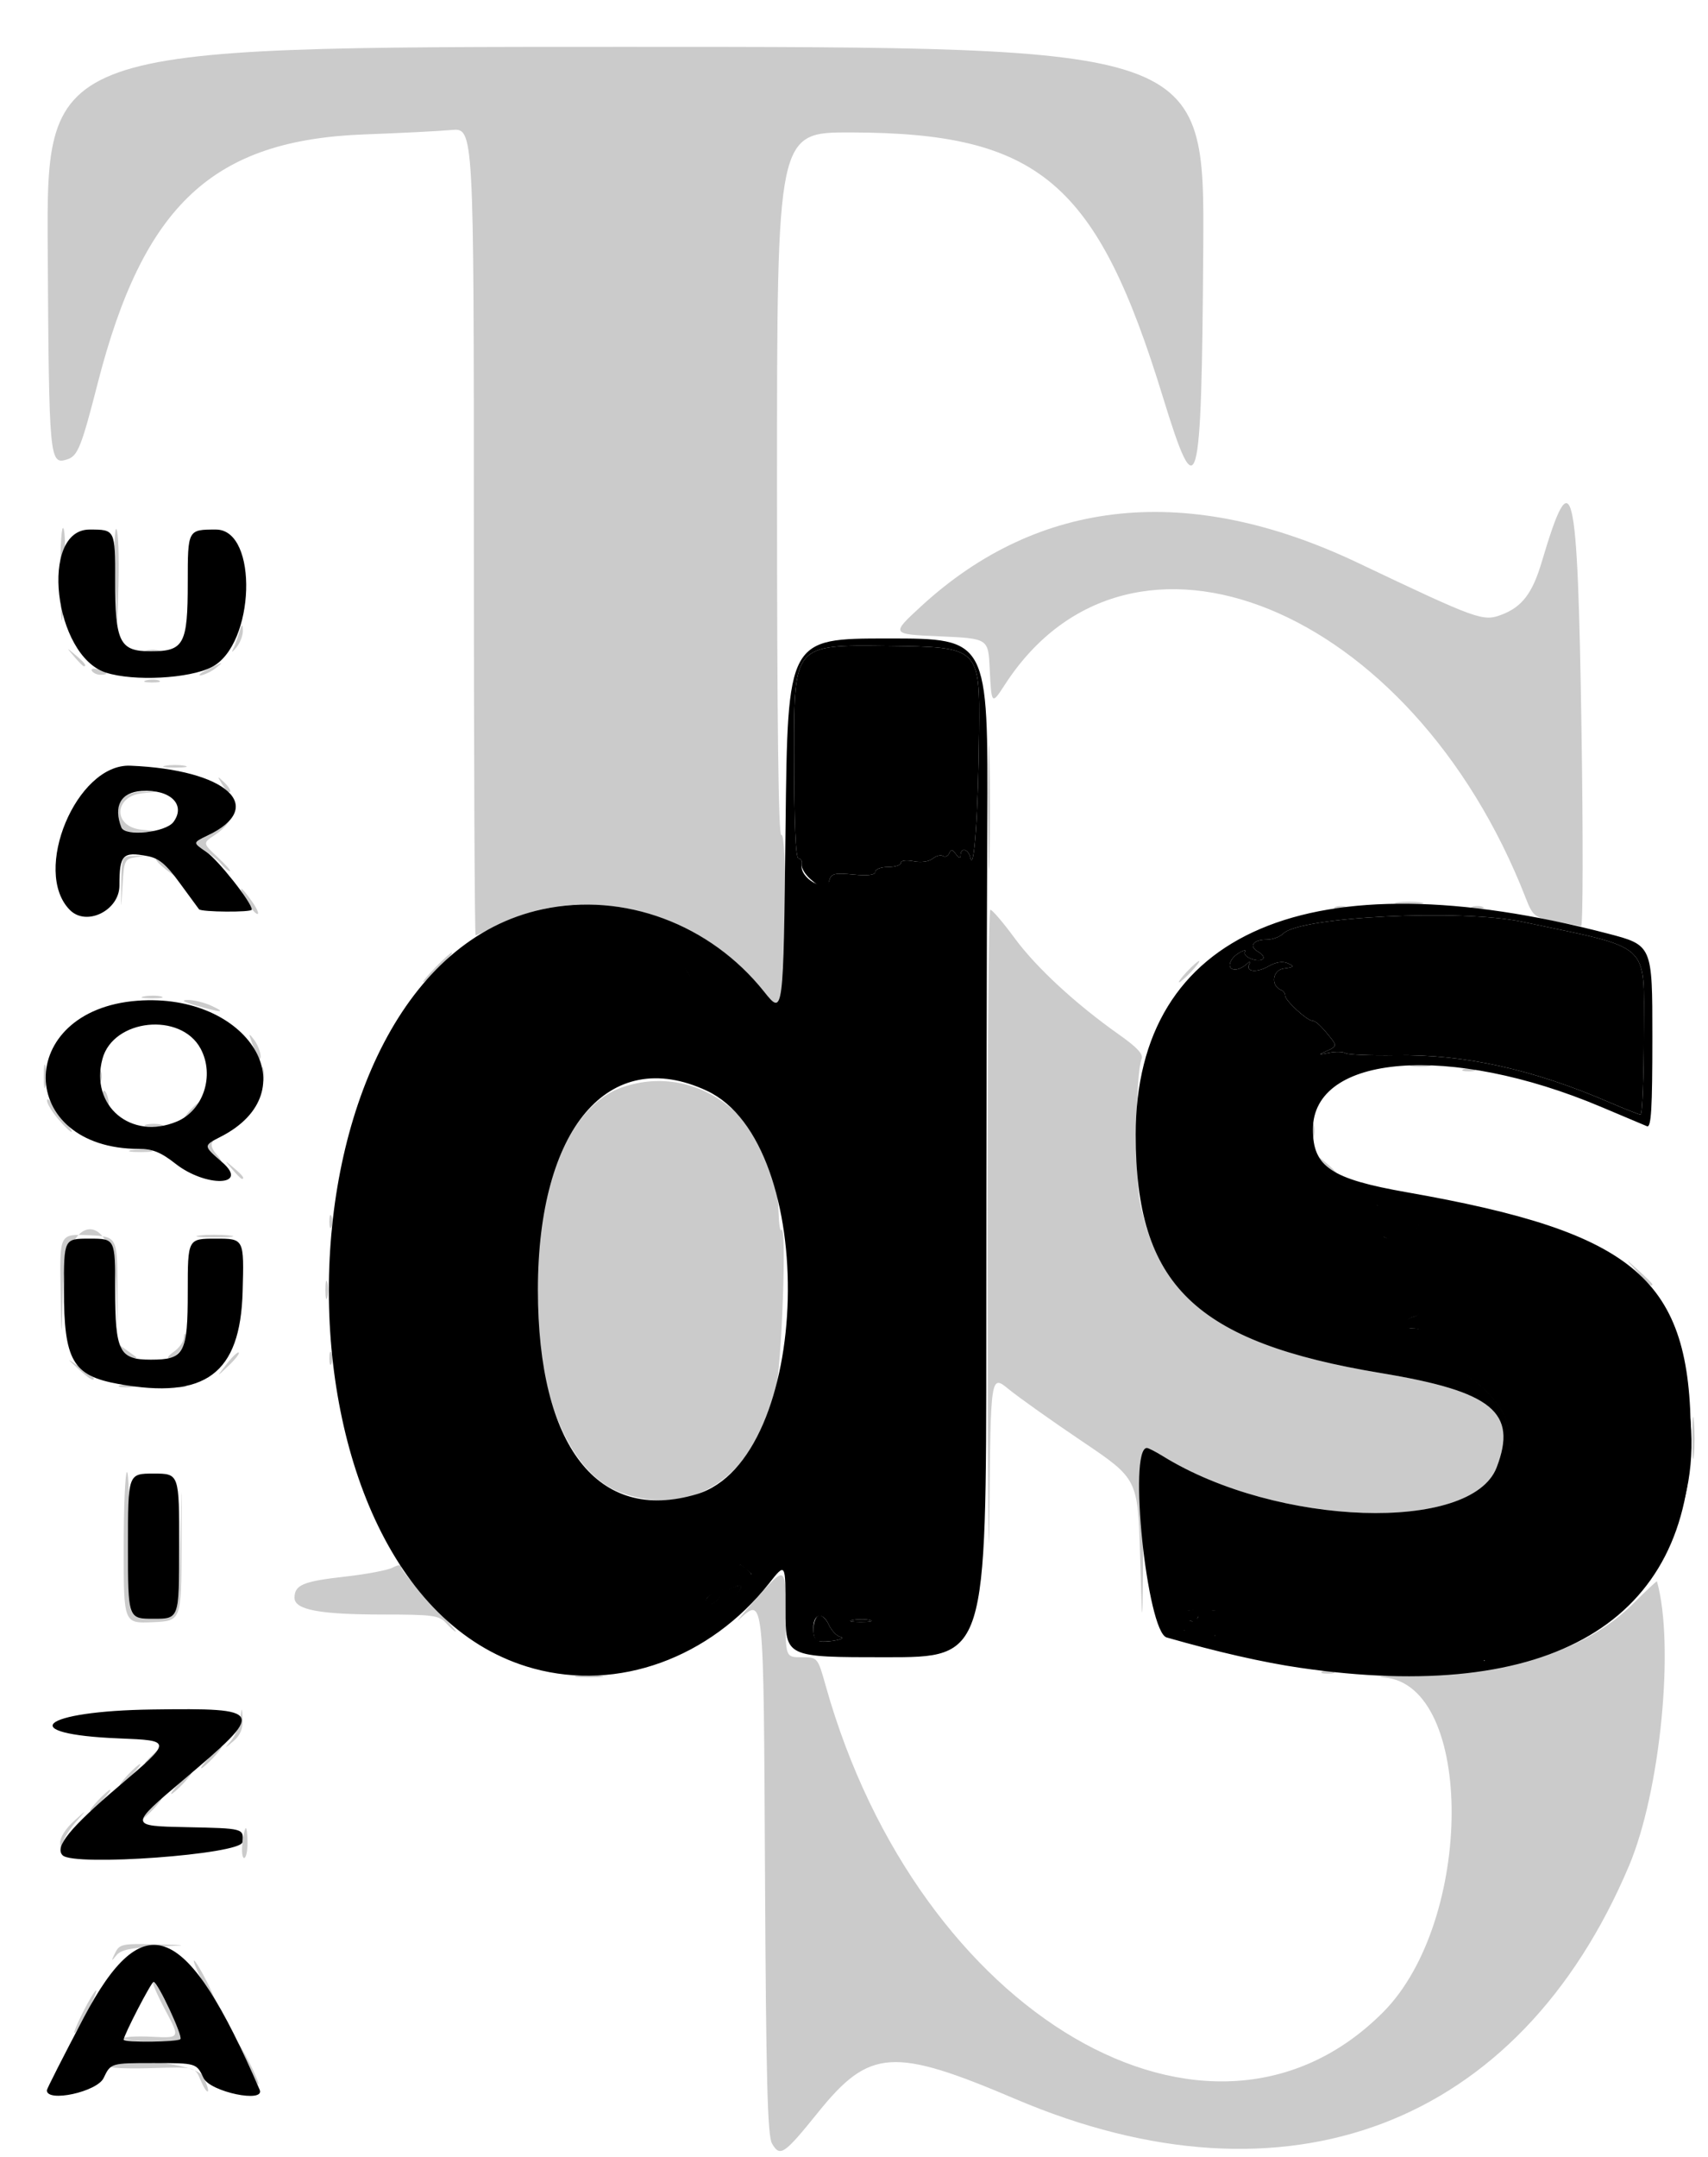 <?xml version="1.0" encoding="UTF-8" standalone="no"?>
<!-- Created with Inkscape (http://www.inkscape.org/) -->

<svg
   version="1.1"
   id="svg1"
   width="533.333"
   height="673.333"
   viewBox="0 0 533.333 673.333"
   sodipodi:docname="logo.svg"
   inkscape:version="1.3 (0e150ed6c4, 2023-07-21)"
   xmlns:inkscape="http://www.inkscape.org/namespaces/inkscape"
   xmlns:sodipodi="http://sodipodi.sourceforge.net/DTD/sodipodi-0.dtd"
   xmlns="http://www.w3.org/2000/svg"
   xmlns:svg="http://www.w3.org/2000/svg">
  <defs
     id="defs1" />
  <sodipodi:namedview
     id="namedview1"
     pagecolor="#ffffff"
     bordercolor="#000000"
     borderopacity="0.25"
     inkscape:showpageshadow="2"
     inkscape:pageopacity="0.0"
     inkscape:pagecheckerboard="0"
     inkscape:deskcolor="#d1d1d1"
     inkscape:zoom="0.70710678"
     inkscape:cx="454.66966"
     inkscape:cy="323.1478"
     inkscape:window-width="1920"
     inkscape:window-height="1009"
     inkscape:window-x="-8"
     inkscape:window-y="-8"
     inkscape:window-maximized="1"
     inkscape:current-layer="g1" />
  <g
     inkscape:groupmode="layer"
     inkscape:label="Image"
     id="g1">
    <g
       id="g20"
       transform="translate(6.626,6.626)">
      <g
         id="g22">
        <path
           style="fill:#cbcbcb"
           d="m 234.424,662.414 c -1.387,-2.433 -1.845,-20.118 -2.174,-84.081 -0.455,-88.385 -0.258,-86.487 -8.243,-79.333 -1.023,0.917 1.335,-1.933 5.241,-6.333 9.524,-10.729 9.419,-10.78 9.419,4.556 0,13.444 0,13.444 5.017,13.444 5.017,0 5.017,0 7.55,9 28.958,102.859 120.005,156.093 174.048,101.764 28.359,-28.509 28.551,-102.206 0.272,-104.455 -3.421,-0.272 0.98,-0.611 9.78,-0.753 30.884,-0.498 53.718,-7.999 68.087,-22.367 3.986,-3.986 7.293,-7.084 7.349,-6.884 5.571,19.787 1.086,65.542 -8.697,88.719 -34.332,81.337 -106.939,108.943 -191.635,72.862 -38.109,-16.235 -45.57,-15.73 -61.612,4.172 -10.648,13.21 -11.91,14.059 -14.402,9.691 z M 55.984,642.627 c -1.708,-4.125 -1.708,-4.125 -15.389,-3.709 -7.525,0.228 -13.401,-0.035 -13.059,-0.585 2.23,-3.586 27.102,-0.925 29.195,3.124 1.173,2.268 1.869,4.387 1.547,4.709 -0.322,0.322 -1.354,-1.271 -2.294,-3.539 z m 14.016,-5.294 c -1.858,-3.667 -3.078,-6.667 -2.712,-6.667 0.367,0 2.187,3 4.045,6.667 1.858,3.667 3.078,6.667 2.712,6.667 -0.367,0 -2.187,-3 -4.045,-6.667 z m -38.003,-7.667 c -0.002,-0.55 3.967,-0.796 8.82,-0.546 8.823,0.454 8.823,0.454 4.157,-8.333 -2.566,-4.833 -4.264,-8.787 -3.773,-8.787 1.361,0 9.418,16.937 8.495,17.86 -1.173,1.173 -17.696,0.993 -17.699,-0.193 z m -12.664,-8.333 c 1.858,-3.667 3.678,-6.667 4.045,-6.667 0.367,0 -0.854,3 -2.712,6.667 -1.858,3.667 -3.678,6.667 -4.045,6.667 -0.367,0 0.854,-3 2.712,-6.667 z m 37.333,-9.333 c -1.858,-3.667 -3.078,-6.667 -2.712,-6.667 0.367,0 2.187,3 4.045,6.667 1.858,3.667 3.078,6.667 2.712,6.667 -0.367,0 -2.187,-3 -4.045,-6.667 z m -27.36,-9 c 1.35,-2.786 2.236,-2.981 12.407,-2.732 10.953,0.268 10.953,0.268 0.389,0.727 -7.949,0.345 -11.02,1.021 -12.407,2.732 -1.636,2.017 -1.679,1.935 -0.389,-0.727 z m 39.774,-34.333 c 0.3,-2.567 0.779,-4.667 1.066,-4.667 0.286,0 0.521,2.1 0.521,4.667 0,2.567 -0.48,4.667 -1.066,4.667 -0.586,0 -0.82,-2.1 -0.521,-4.667 z m -56.926,-0.084 c -0.087,-1.55 1.736,-4.459 4.179,-6.667 4.333,-3.916 4.333,-3.916 0.796,0.084 -1.945,2.2 -3.826,5.2 -4.179,6.667 -0.625,2.597 -0.646,2.595 -0.796,-0.084 z m 27.845,-10.583 c 1.722,-1.833 3.432,-3.333 3.798,-3.333 0.367,0 -0.743,1.5 -2.465,3.333 -1.722,1.833 -3.432,3.333 -3.798,3.333 -0.367,0 0.743,-1.5 2.465,-3.333 z M 24,555.333 c 1.722,-1.833 3.432,-3.333 3.798,-3.333 0.367,0 -0.743,1.5 -2.465,3.333 -1.722,1.833 -3.432,3.333 -3.798,3.333 -0.367,0 0.743,-1.5 2.465,-3.333 z m 25.333,-5.333 c 1.722,-1.833 3.432,-3.333 3.798,-3.333 0.367,0 -0.743,1.5 -2.465,3.333 -1.722,1.833 -3.432,3.333 -3.798,3.333 -0.367,0 0.743,-1.5 2.465,-3.333 z M 33.333,547.333 c 1.722,-1.833 3.432,-3.333 3.798,-3.333 0.367,0 -0.743,1.5 -2.465,3.333 -1.722,1.833 -3.432,3.333 -3.798,3.333 -0.367,0 0.743,-1.5 2.465,-3.333 z m 25.333,-5.333 c 1.722,-1.833 3.432,-3.333 3.798,-3.333 0.367,0 -0.743,1.5 -2.465,3.333 -1.722,1.833 -3.432,3.333 -3.798,3.333 -0.367,0 0.743,-1.5 2.465,-3.333 z m -20,1.583 c 0,-0.229 1.95,-2.179 4.333,-4.333 4.333,-3.916 4.333,-3.916 0.417,0.417 -3.65,4.039 -4.751,4.946 -4.751,3.916 z m 26.888,-6.916 c 1.222,-1.467 2.482,-4.467 2.8,-6.667 0.578,-4 0.578,-4 0.778,0.127 0.136,2.808 -0.759,4.939 -2.8,6.667 -2.976,2.52 -2.982,2.519 -0.778,-0.127 z M 173.667,516.378 c 2.017,-0.305 5.317,-0.305 7.333,0 2.017,0.305 0.367,0.555 -3.667,0.555 -4.033,0 -5.683,-0.25 -3.667,-0.555 z m 232.667,-1.261 c 0.917,-0.37 2.417,-0.37 3.333,0 0.917,0.37 0.167,0.673 -1.667,0.673 -1.833,0 -2.583,-0.303 -1.667,-0.673 z M 301.722,394.333 c -0.108,-64.35 0.29,-117 0.884,-117 0.595,0 3.998,3.973 7.564,8.83 6.749,9.192 19.118,20.619 32.654,30.164 5.691,4.013 7.657,6.152 7.012,7.625 -1.774,4.049 -2.175,36.086 -0.555,44.322 6.18,31.413 25.964,45.507 75.388,53.705 34.75,5.764 42.623,12.191 36.042,29.422 -7.834,20.514 -68.642,18.478 -104.183,-3.487 -2.297,-1.42 -4.556,-2.581 -5.019,-2.581 -0.463,0 -0.972,13.05 -1.13,29 -0.288,29 -0.288,29 -1,4.827 -0.712,-24.173 -0.712,-24.173 -18.046,-35.853 -9.533,-6.424 -19.875,-13.762 -22.982,-16.306 -5.649,-4.626 -5.649,-4.626 -6.04,39.853 -0.216,24.463 -0.481,-8.171 -0.589,-72.521 z M 132.667,500 c -2.179,-2.407 -4.112,-2.667 -19.873,-2.674 -19.706,-0.008 -27.46,-1.484 -27.46,-5.225 0,-4 2.71,-5.142 15.622,-6.584 6.755,-0.754 13.503,-2.025 14.997,-2.824 1.775,-0.95 2.715,-0.984 2.715,-0.098 0,0.745 3.973,5.566 8.828,10.714 4.856,5.147 8.548,9.358 8.207,9.358 -0.342,0 -1.708,-1.2 -3.035,-2.667 z M 32,476.806 c 0,-12.824 0.45,-23.595 1,-23.936 0.55,-0.341 0.823,9.823 0.607,22.588 -0.393,23.208 -0.393,23.208 7.635,23.208 8.028,0 8.028,0 8.441,-22.668 0.413,-22.668 0.413,-22.668 0.365,0.333 -0.049,23.001 -0.049,23.001 -9.049,23.395 -9,0.394 -9,0.394 -9,-22.921 z M 187.487,459.37 c -35.987,-12.826 -35.742,-114.371 0.306,-126.654 23.983,-8.172 47.898,10.896 48.681,38.815 0.106,3.776 0.493,6.382 0.859,5.793 1.801,-2.895 0.162,42.647 -1.813,50.353 -6.899,26.929 -26.014,39.541 -48.033,31.693 z m 334.303,-17.37 c 0.005,-5.867 0.239,-8.101 0.521,-4.965 0.282,3.136 0.278,7.936 -0.009,10.667 -0.286,2.731 -0.517,0.165 -0.512,-5.702 z M 31.025,425.743 c 1.297,-0.338 3.097,-0.316 4,0.049 0.903,0.365 -0.159,0.642 -2.359,0.615 -2.2,-0.027 -2.939,-0.326 -1.641,-0.664 z m 16.641,0.041 c 0.917,-0.37 2.417,-0.37 3.333,0 0.917,0.37 0.167,0.673 -1.667,0.673 -1.833,0 -2.583,-0.303 -1.667,-0.673 z m -29.926,-5.214 c -3.741,-3.431 -3.741,-3.431 0.592,-0.416 2.383,1.658 4.333,3.202 4.333,3.431 0,1.052 -1.475,0.15 -4.926,-3.015 z m 46.374,-1.394 c 1.77,-2.287 3.487,-3.919 3.815,-3.626 0.328,0.292 -1.121,2.163 -3.219,4.158 -3.815,3.626 -3.815,3.626 -0.596,-0.531 z m 32.096,-1.842 c 0,-1.833 0.303,-2.583 0.673,-1.667 0.37,0.917 0.37,2.417 0,3.333 -0.37,0.917 -0.673,0.167 -0.673,-1.667 z m -64.381,-2.333 c -1.693,-2.158 -1.63,-2.187 0.837,-0.377 1.467,1.076 2.917,2.126 3.222,2.333 0.306,0.208 -0.071,0.377 -0.837,0.377 -0.766,0 -2.216,-1.05 -3.222,-2.333 z m 15.873,0.258 c 1.63,-1.142 3.011,-3.092 3.069,-4.333 0.07,-1.508 0.337,-1.679 0.803,-0.514 0.767,1.916 -3.147,6.923 -5.412,6.923 -0.783,0 -0.09,-0.934 1.54,-2.076 z M 12.288,395.606 C 12,378.545 12,378.545 21,378.939 c 9,0.394 9,0.394 9.062,16.394 0.062,16 0.062,16 -0.374,0.333 -0.701,-25.201 -16.043,-24.588 -16.691,0.667 -0.419,16.333 -0.419,16.333 -0.708,-0.728 z M 94.976,396 c 0,-2.567 0.274,-3.617 0.61,-2.333 0.335,1.283 0.335,3.383 0,4.667 -0.335,1.283 -0.61,0.233 -0.61,-2.333 z m 409.607,-5.667 c -3.916,-4.333 -3.916,-4.333 0.417,-0.417 2.383,2.154 4.333,4.104 4.333,4.333 0,1.03 -1.1,0.123 -4.751,-3.916 z M 55.637,379.038 c 2.367,-0.295 6.567,-0.299 9.333,-0.011 2.766,0.289 0.83,0.53 -4.304,0.536 -5.133,0.006 -7.397,-0.23 -5.03,-0.525 z m 40.574,-4.371 c 0,-1.833 0.303,-2.583 0.673,-1.667 0.37,0.917 0.37,2.417 0,3.333 -0.37,0.917 -0.673,0.167 -0.673,-1.667 z M 65.873,358.333 c -2.54,-3 -2.54,-3 0.46,-0.46 2.819,2.387 3.607,3.46 2.54,3.46 -0.253,0 -1.603,-1.35 -3,-3 z m 341.333,-1.333 c -2.54,-3 -2.54,-3 0.46,-0.46 1.65,1.397 3,2.747 3,3 0,1.067 -1.073,0.279 -3.46,-2.54 z m -347.754,-3.534 c -1.827,-2.018 -1.937,-2.74 -0.54,-3.547 0.964,-0.557 1.302,-0.515 0.751,0.093 -0.552,0.608 -0.009,2.204 1.207,3.547 1.215,1.343 1.91,2.442 1.543,2.442 -0.367,0 -1.699,-1.14 -2.96,-2.534 z m -25.12,-1.073 c 1.65,-0.318 4.35,-0.318 6,0 1.65,0.318 0.3,0.578 -3,0.578 -3.3,0 -4.65,-0.26 -3,-0.578 z m 368.593,-6.392 c 0.027,-2.2 0.326,-2.939 0.664,-1.641 0.338,1.297 0.316,3.097 -0.049,4 -0.365,0.903 -0.642,-0.159 -0.615,-2.359 z M 11.452,342.564 c -1.899,-2.256 -3.434,-4.806 -3.411,-5.667 0.022,-0.86 0.704,-0.364 1.515,1.102 0.811,1.467 2.698,4.017 4.192,5.667 1.494,1.65 2.366,3 1.936,3 -0.429,0 -2.334,-1.846 -4.232,-4.102 z m 27.548,1.85 c 1.283,-0.335 3.383,-0.335 4.667,0 1.283,0.335 0.233,0.61 -2.333,0.61 -2.567,0 -3.617,-0.274 -2.333,-0.61 z m 13.667,-4.414 c 1.327,-1.467 2.713,-2.667 3.08,-2.667 0.367,0 -0.419,1.2 -1.747,2.667 -1.327,1.467 -2.713,2.667 -3.08,2.667 -0.367,0 0.419,-1.2 1.747,-2.667 z m -26.873,-3.391 c -0.434,-1.132 -0.492,-2.355 -0.127,-2.72 0.364,-0.364 0.982,0.562 1.373,2.058 0.831,3.177 -0.092,3.668 -1.246,0.662 z M 7.03,329.333 c 0,-3.3 0.26,-4.65 0.578,-3 0.318,1.65 0.318,4.35 0,6 -0.318,1.65 -0.578,0.3 -0.578,-3 z m 17.181,0 c 0,-1.833 0.303,-2.583 0.673,-1.667 0.37,0.917 0.37,2.417 0,3.333 -0.37,0.917 -0.673,0.167 -0.673,-1.667 z m 50.716,-0.667 c 0.027,-2.2 0.326,-2.939 0.664,-1.641 0.338,1.297 0.316,3.097 -0.049,4 -0.365,0.903 -0.642,-0.159 -0.615,-2.359 z m 375.407,-1.55 c 0.917,-0.37 2.417,-0.37 3.333,0 0.917,0.37 0.167,0.673 -1.667,0.673 -1.833,0 -2.583,-0.303 -1.667,-0.673 z m -15.984,-1.393 c 1.659,-0.319 4.059,-0.307 5.333,0.027 1.275,0.334 -0.082,0.595 -3.016,0.58 -2.933,-0.015 -3.976,-0.288 -2.318,-0.607 z M 72.332,319.667 c -1.433,-3.918 -1.398,-4.085 0.374,-1.745 1.696,2.239 2.697,6.078 1.586,6.078 -0.206,0 -1.088,-1.95 -1.96,-4.333 z m 159.635,-16.693 c -20.205,-25.591 -55.796,-34.579 -82.939,-20.946 -3.62,1.818 -6.832,3.306 -7.138,3.306 -0.306,0 -0.557,-56.705 -0.557,-126.012 0,-126.012 0,-126.012 -7,-125.372 -3.85,0.352 -16,0.968 -27,1.369 C 59.861,37.05 38.165,57.262 23.861,113.082 18.792,132.866 17.65,135.72 14.389,136.755 8.8,138.529 8.684,137.286 8.272,71.268 7.878,8 7.878,8 188.699,8 c 180.82,0 180.82,0 180.394,63.268 -0.519,77.116 -1.717,81.497 -12.59,46.065 -20.622,-67.203 -38.676,-82.501 -97.503,-82.62 -23,-0.047 -23,-0.047 -23,110.032 0,73.046 0.449,109.801 1.333,109.255 0.873,-0.54 1.333,9.097 1.333,27.921 0,15.81 -0.15,28.734 -0.333,28.719 -0.183,-0.015 -3.048,-3.464 -6.366,-7.667 z m -177.301,4.293 c -4.068,-1.165 -4.926,-1.734 -2.667,-1.766 1.833,-0.026 5.133,0.777 7.333,1.784 4.923,2.254 3.246,2.248 -4.667,-0.019 z m -16.318,-2.876 c 1.659,-0.319 4.059,-0.307 5.333,0.027 1.275,0.334 -0.082,0.595 -3.016,0.58 -2.933,-0.015 -3.976,-0.288 -2.318,-0.607 z m 90.984,-9.057 c 2.488,-2.567 4.823,-4.667 5.19,-4.667 0.367,0 -1.369,2.1 -3.856,4.667 -2.488,2.567 -4.823,4.667 -5.19,4.667 -0.367,0 1.369,-2.1 3.856,-4.667 z m 234.667,1.333 c 1.722,-1.833 3.432,-3.333 3.798,-3.333 0.367,0 -0.743,1.5 -2.465,3.333 -1.722,1.833 -3.432,3.333 -3.798,3.333 -0.367,0 0.743,-1.5 2.465,-3.333 z m 115.059,-15.686 c -6.621,-1.274 -7.052,-1.619 -9.333,-7.464 -35.471,-90.875 -123.505,-126.82 -162.601,-66.391 -4.103,6.342 -4.163,6.276 -4.717,-5.141 -0.451,-9.318 -0.451,-9.318 -15.662,-9.985 -15.211,-0.667 -15.211,-0.667 -5.801,-9.333 36.923,-34.007 83.68,-38.68 136.389,-13.632 37.573,17.855 39.108,18.409 44.907,16.212 6.407,-2.428 9.646,-6.679 12.554,-16.476 9.631,-32.451 11.201,-25.842 12.408,52.23 0.524,33.917 0.468,61.588 -0.125,61.492 -0.593,-0.096 -4.201,-0.776 -8.019,-1.511 z M 31.242,269.333 c 0.091,-8.667 0.091,-8.667 4.091,-8.791 3.65,-0.113 3.685,-0.077 0.392,0.413 -3.41,0.508 -3.634,0.989 -4.091,8.791 -0.484,8.253 -0.484,8.253 -0.392,-0.413 z m 39.153,5.325 c -2.923,-5.136 -2.055,-5.132 1.605,0.008 1.567,2.2 2.357,3.996 1.757,3.992 -0.6,-0.005 -2.113,-1.805 -3.362,-4 z m 339.938,1.792 c 0.917,-0.37 2.417,-0.37 3.333,0 0.917,0.37 0.167,0.673 -1.667,0.673 -1.833,0 -2.583,-0.303 -1.667,-0.673 z m 42.667,0 c 0.917,-0.37 2.417,-0.37 3.333,0 0.917,0.37 0.167,0.673 -1.667,0.673 -1.833,0 -2.583,-0.303 -1.667,-0.673 z M 301.907,245.333 c 0,-17.233 0.19,-24.283 0.422,-15.667 0.232,8.617 0.232,22.717 0,31.333 -0.232,8.617 -0.422,1.567 -0.422,-15.667 z m 127.76,29.712 c 2.017,-0.305 5.317,-0.305 7.333,0 2.017,0.305 0.367,0.555 -3.667,0.555 -4.033,0 -5.683,-0.25 -3.667,-0.555 z M 44.186,263.956 c -1.731,-1.442 -2.574,-2.622 -1.873,-2.622 0.701,0 2.36,1.2 3.688,2.667 3.049,3.369 2.26,3.35 -1.814,-0.044 z m 18.311,-0.838 c -1.006,-1.219 -3.503,-3.236 -5.548,-4.484 -3.718,-2.267 -3.718,-2.267 0.386,-3.968 2.258,-0.935 5.043,-2.968 6.19,-4.516 1.147,-1.549 1.831,-1.916 1.52,-0.816 -0.311,1.1 -2.331,3.172 -4.489,4.605 -3.923,2.605 -3.923,2.605 0.76,6.964 2.576,2.397 4.307,4.375 3.847,4.395 -0.46,0.02 -1.66,-0.961 -2.667,-2.18 z m -31.299,-11.657 c -2.533,-6.602 -0.048,-10.79 6.478,-10.916 6.342,-0.123 6.342,-0.123 0.333,0.406 -9.18,0.809 -9.473,10.584 -0.342,11.407 5.667,0.51 5.667,0.51 -0.042,0.743 -3.842,0.157 -5.944,-0.38 -6.427,-1.64 z M 62.801,238.273 c -1.687,-2.808 -1.658,-2.837 0.638,-0.638 1.322,1.266 2.116,2.589 1.765,2.939 -0.351,0.351 -1.432,-0.685 -2.403,-2.302 z m -17.801,-5.88 c 1.65,-0.318 4.35,-0.318 6,0 1.65,0.318 0.3,0.578 -3,0.578 -3.3,0 -4.65,-0.26 -3,-0.578 z m -5.975,-26.65 c 1.297,-0.338 3.097,-0.316 4,0.049 0.903,0.365 -0.159,0.642 -2.359,0.615 -2.2,-0.027 -2.939,-0.326 -1.641,-0.664 z m -16.949,-2.952 c -0.411,-0.665 0.454,-0.895 1.921,-0.511 3.113,0.814 3.507,1.72 0.747,1.72 -1.057,0 -2.258,-0.544 -2.669,-1.209 z m 34.034,0.723 c 0.306,-0.267 2.056,-1.2 3.889,-2.074 3.143,-1.497 3.186,-1.469 0.745,0.486 -2.124,1.702 -6.464,3.188 -4.634,1.587 z m -39.571,-5.181 c -2.54,-3 -2.54,-3 0.46,-0.46 2.819,2.387 3.607,3.46 2.54,3.46 -0.253,0 -1.603,-1.35 -3,-3 z m 22.485,-1.924 c 1.297,-0.338 3.097,-0.316 4,0.049 0.903,0.365 -0.159,0.642 -2.359,0.615 -2.2,-0.027 -2.939,-0.326 -1.641,-0.664 z m 27.019,-0.18 c 0.5,-0.974 1.393,-3.374 1.984,-5.333 0.863,-2.858 1.098,-3.02 1.19,-0.817 0.063,1.51 -0.83,3.91 -1.984,5.333 -1.154,1.423 -1.69,1.791 -1.19,0.817 z M 12.24,175.745 C 12.108,166.439 12.45,158.544 13,158.202 c 0.55,-0.342 0.839,4.572 0.643,10.921 -0.66,21.305 -1.16,23.67 -1.402,6.622 z m 17.087,-1.35 c -0.363,-9.316 -0.191,-16.466 0.384,-15.889 0.574,0.577 0.872,8.199 0.661,16.938 -0.384,15.889 -0.384,15.889 -1.044,-1.049 z"
           id="path22" />
        <path
           style="fill:#000000;fill-opacity:1;stroke-width:29.3;stroke-dasharray:none"
           d="m 416,513.113 c -10.765,-0.942 -33.662,-4.943 -41.686,-7.285 -1.294,-0.378 -1.995,-1.266 -1.558,-1.973 0.466,-0.754 -1.163,-1.155 -3.934,-0.968 -2.601,0.175 -5.11,-0.063 -5.576,-0.529 -1.236,-1.236 0.713,-3.873 2.188,-2.962 0.688,0.425 1.611,-0.165 2.051,-1.312 0.504,-1.314 2.444,-2.084 5.245,-2.084 5.076,0 7.225,-2.019 3.254,-3.057 -3.239,-0.847 -7.985,0.27 -7.985,1.879 0,0.648 -1.2,1.178 -2.667,1.178 -1.481,0 -2.667,0.889 -2.667,2 0,2.405 -0.263,2.431 -4.604,0.453 -1.868,-0.851 -3.396,-2.351 -3.396,-3.333 0,-2.253 2.22,-2.338 3.121,-0.119 0.463,1.141 1.024,1.222 1.778,0.258 1.212,-1.55 7.09,-3.936 12.721,-5.163 1.991,-0.434 5.12,-2.289 6.955,-4.124 1.834,-1.834 4.105,-3.178 5.047,-2.986 0.942,0.192 1.589,-0.32 1.439,-1.137 -0.182,-0.989 1.155,-1.184 4,-0.583 4.115,0.869 8.629,-1.523 16.461,-8.723 0.873,-0.803 8.088,-1.875 16.033,-2.383 33.84,-2.163 45.926,-11.673 41.616,-32.747 -1.153,-5.636 -10.625,-15.046 -15.632,-15.529 -1.946,-0.188 -5.939,-1.262 -8.872,-2.386 -2.933,-1.125 -7.133,-2.118 -9.333,-2.209 -2.2,-0.09 -3.1,-0.47 -2,-0.845 9.851,-3.354 13.369,-8.442 5.837,-8.442 -2.825,0 -2.176,-2.828 0.83,-3.614 2.338,-0.611 2.667,-1.819 2.667,-9.796 0,-5.005 0.61,-9.476 1.355,-9.937 2.527,-1.562 -0.157,-3.32 -5.1,-3.34 -5.076,-0.021 -11.05,-2.42 -6.921,-2.779 1.1,-0.096 3.054,-0.066 4.343,0.065 2.581,0.263 6.683,-3.128 5.371,-4.44 -0.454,-0.454 -2.157,-0.825 -3.784,-0.825 -1.627,0 -4.677,-0.945 -6.778,-2.1 -3.753,-2.064 -3.69,-2.086 3.698,-1.256 4.135,0.464 11.035,1.102 15.333,1.418 31.806,2.334 60.329,16.314 67.717,33.192 29.076,66.422 -14.757,115.684 -96.568,108.527 z M 155.964,510.297 C 82.064,485.103 77.477,320.248 149.69,284.826 c 11.174,-5.481 35.252,-8.695 37.53,-5.009 0.516,0.834 2.629,1.517 4.696,1.517 3.46,0 9.863,2.282 14.751,5.257 1.1,0.669 3.12,1.569 4.49,1.998 2.267,0.711 2.172,1.031 -1.05,3.566 -2.804,2.205 -3.218,3.172 -1.993,4.648 1.245,1.5 0.976,1.864 -1.378,1.864 -3.416,0 -6.735,2.91 -6.735,5.905 0,1.152 -0.45,2.097 -1,2.099 -0.55,0.002 -2.2,1.8 -3.667,3.996 -1.467,2.196 -3.089,3.994 -3.606,3.996 -4.028,0.016 -7.197,6.484 -3.911,7.981 4.219,1.922 0.786,5.288 -8.111,7.953 -2.814,0.843 -4.812,2.023 -4.442,2.623 0.371,0.6 -0.591,2.22 -2.137,3.602 -1.546,1.381 -4.889,7.012 -7.43,12.512 -2.541,5.5 -5.088,10.924 -5.661,12.053 -5.105,10.062 -3.355,59.722 2.607,73.947 6.187,14.764 15.631,27.333 20.536,27.333 1.006,0 2.601,0.93 3.544,2.067 0.943,1.137 2.967,1.97 4.497,1.852 5.989,-0.462 7.42,0.171 8.297,3.666 1.059,4.218 8.832,12.414 11.773,12.414 1.124,0 2.044,0.487 2.044,1.082 0,3.196 5.529,6.907 8.178,5.489 1.494,-0.8 2.98,-1.191 3.301,-0.87 1.063,1.063 -11.767,15.632 -13.765,15.632 -1.078,0 -3.487,1.201 -5.353,2.669 -9.097,7.156 -34.044,8.976 -49.729,3.628 z m 62.126,-19.319 c -1.208,-1.208 -4.926,1.001 -4.056,2.41 0.597,0.967 1.469,0.91 2.783,-0.181 1.052,-0.873 1.625,-1.877 1.272,-2.229 z m -31.423,-22.979 c 0,-0.733 -0.6,-1.333 -1.333,-1.333 -0.733,0 -1.333,0.6 -1.333,1.333 0,0.733 0.6,1.333 1.333,1.333 0.733,0 1.333,-0.6 1.333,-1.333 z m -4.884,-141.914 c 0.798,-2.079 -1.447,-3.395 -4.116,-2.414 -0.917,0.337 -1.667,1.449 -1.667,2.47 0,2.449 4.839,2.402 5.782,-0.057 z m 66.582,179.345 c -1.635,-1.213 -1.14,-7.173 0.645,-7.768 0.89,-0.297 2.311,0.98 3.157,2.837 0.846,1.857 2.505,3.588 3.686,3.848 1.181,0.259 0.212,0.781 -2.155,1.16 -2.366,0.379 -4.766,0.344 -5.333,-0.076 z m 11.318,-6.374 c 1.659,-0.319 4.059,-0.307 5.333,0.027 1.275,0.334 -0.082,0.595 -3.016,0.58 -2.933,-0.015 -3.976,-0.288 -2.318,-0.607 z m -35.682,-15.262 c 0,-2.327 0.331,-2.514 2,-1.128 1.1,0.913 2,1.822 2,2.021 0,0.198 -0.9,0.706 -2,1.128 -1.385,0.531 -2,-0.09 -2,-2.021 z M 496,337.487 c -23.854,-10.322 -45.372,-15.071 -66.751,-14.731 -7.877,0.125 -14.953,-0.162 -15.725,-0.639 -0.771,-0.477 -3.08,-0.534 -5.13,-0.128 -3.537,0.7 -3.566,0.667 -0.576,-0.639 2.766,-1.209 2.93,-1.661 1.333,-3.692 -3.101,-3.947 -4.918,-5.657 -6.057,-5.701 -1.658,-0.064 -8.429,-6.315 -8.429,-7.783 0,-0.707 -0.521,-1.486 -1.157,-1.731 -3.441,-1.322 -2.883,-6.267 0.764,-6.763 3.218,-0.438 3.388,-0.66 1.245,-1.627 -1.61,-0.727 -3.718,-0.409 -6,0.903 -3.822,2.198 -7.396,1.758 -5.997,-0.737 0.56,-0.998 0.229,-0.957 -0.925,0.114 -0.988,0.917 -2.576,1.667 -3.529,1.667 -2.702,0 -2.037,-3.169 1.073,-5.111 1.543,-0.964 2.435,-1.151 1.981,-0.417 -0.941,1.522 4.278,3.574 5.636,2.216 0.489,-0.489 -0.169,-1.48 -1.462,-2.204 -3.081,-1.724 -1.684,-3.818 2.546,-3.818 1.842,0 4.207,-0.858 5.256,-1.906 5.241,-5.241 55.408,-7.708 74.571,-3.668 40.903,8.624 38,5.996 38,34.399 0,14.213 -0.45,25.82 -1,25.793 -0.55,-0.026 -4.9,-1.735 -9.667,-3.798 z M 246.537,267.873 c -1.762,-1.536 -3.028,-3.636 -2.812,-4.667 0.215,-1.03 -0.235,-1.873 -1,-1.873 -0.93,0 -1.392,-11.075 -1.392,-33.359 0,-33.359 0,-33.359 29,-33 29,0.359 29,0.359 28.752,27.026 -0.234,25.248 -1.561,44.113 -2.742,39 -0.615,-2.663 -3,-3.187 -3.031,-0.667 -0.014,1.13 -0.476,1.023 -1.435,-0.333 -1.07,-1.513 -1.58,-1.592 -2.093,-0.325 -0.373,0.921 -1.254,1.32 -1.957,0.885 -0.703,-0.434 -2.153,-0.063 -3.223,0.824 -1.134,0.941 -3.611,1.281 -5.942,0.815 -2.254,-0.451 -3.997,-0.232 -3.997,0.501 0,0.715 -1.8,1.3 -4,1.3 -2.2,0 -4,0.676 -4,1.503 0,1.005 -2.265,1.285 -6.838,0.846 -5.869,-0.564 -6.931,-0.305 -7.489,1.83 -0.833,3.185 -1.86,3.131 -5.802,-0.306 z"
           id="path21" />
        <path
           style="fill:#000000;fill-opacity:1"
           d="m 8,645.843 c 0,-0.453 5.182,-10.653 11.516,-22.667 18.8,-35.659 32.154,-30.198 54.928,22.463 1.862,4.306 -15.435,0.711 -17.509,-3.639 -2.225,-4.667 -2.225,-4.667 -15.602,-4.667 -13.376,0 -13.376,0 -15.602,4.667 -2.06,4.32 -17.731,7.716 -17.731,3.843 z M 49.696,629.859 c 0.866,-0.866 -7.091,-17.86 -8.363,-17.86 -0.716,0 -9.333,16.643 -9.333,18.025 0,0.941 16.746,0.784 17.696,-0.166 z m -36.765,-57.373 c -2.594,-2.594 2.294,-8.609 17.515,-21.553 16.777,-14.267 16.777,-14.267 0.165,-14.934 -33.001,-1.324 -24.676,-8.559 10.388,-9.028 35.143,-0.47 35.426,0.159 9.813,21.824 -17.187,14.537 -17.187,14.537 0.748,14.909 17.935,0.371 17.935,0.371 17.52,4.667 -0.37,3.827 -52.611,7.655 -56.151,4.115 z M 160,514.187 C 73.129,490.537 75.457,295.912 162.835,277.173 c 25.313,-5.429 52.317,4.623 69.132,25.734 6.032,7.574 6.032,7.574 6.699,-51.333 0.667,-58.907 0.667,-58.907 31.975,-58.907 31.309,0 31.309,0 31.019,58.667 -0.159,32.267 -0.298,103.817 -0.309,159 -0.019,100.333 -0.019,100.333 -31.352,100.333 -31.333,0 -31.333,0 -31.333,-14.786 0,-14.786 0,-14.786 -5.141,-8.283 -18.499,23.403 -47.159,33.767 -73.526,26.589 z m 35.442,-5.944 c 3.699,-1.098 7.324,-1.033 9.191,-2.501 1.867,-1.468 4.806,-2.714 5.884,-2.714 1.998,0 15.281,-13.575 14.218,-14.638 -0.321,-0.321 -1.685,0.192 -3.179,0.992 -2.649,1.418 -8.847,-2.125 -8.847,-5.321 0,-0.595 -0.538,-0.952 -1.663,-0.952 -2.941,0 -10.737,-8.528 -11.795,-12.746 -0.877,-3.496 -2.22,-3.907 -8.209,-3.446 -1.53,0.118 -3.951,-0.23 -4.894,-1.366 -0.943,-1.137 -2.428,-2.42 -3.434,-2.42 -4.905,0 -14.415,-12.945 -20.602,-27.709 -5.961,-14.225 -9.17,-63.995 -4.065,-74.057 0.573,-1.129 3.054,-7.15 5.595,-12.65 2.541,-5.5 6.79,-11.13 8.336,-12.512 1.546,-1.381 2.816,-2.428 2.446,-3.027 -0.371,-0.6 1.893,-2.443 4.707,-3.286 8.898,-2.666 12.219,-4.816 8.001,-6.738 -3.286,-1.497 -0.051,-8.76 3.977,-8.777 0.517,-0.002 1.808,-2.198 3.275,-4.394 1.467,-2.196 3.824,-3.464 4.374,-3.466 0.55,-0.002 1.044,-0.792 1.044,-1.944 0,-2.995 3.297,-6.104 6.713,-6.104 2.354,0 2.689,-0.165 1.445,-1.665 -1.225,-1.476 -0.943,-2.531 1.861,-4.737 3.223,-2.535 3.184,-2.479 0.918,-3.19 -1.369,-0.43 -5.047,0.107 -6.147,-0.562 -4.888,-2.975 -9.214,-6.45 -12.674,-6.45 -2.067,0 -4.912,-0.356 -5.756,-0.854 -10.558,-6.221 -49.765,10.631 -64.515,33.742 -54.95,86.102 -5.06,216.909 73.797,193.491 z m 18.382,-14.71 c -0.478,-0.774 0.929,-2.421 2.107,-2.873 2.933,-1.126 3.287,0.722 0.953,2.659 -1.314,1.091 -2.462,1.18 -3.06,0.214 z m -30.089,-25.886 c -0.173,-0.814 0.865,-1.245 1.599,-1.245 0.733,0 1.687,0.909 1.687,1.643 0,0.733 -1.042,2.107 -1.775,2.107 -0.733,0 0.067,4.928 -1.51,-2.504 z M 174.409,325.192 c 0.144,-1.388 2.341,-2.089 3.258,-2.426 2.669,-0.981 5.974,1.396 5.176,3.474 -0.943,2.458 -8.885,3.31 -8.633,0.874 z m 81.443,179.155 c -1.181,-0.259 -2.84,-1.991 -3.686,-3.848 -1.864,-4.091 -4.764,-3.526 -4.804,0.935 -0.037,4.184 1.093,4.911 6.335,4.072 2.366,-0.379 3.336,-0.901 2.155,-1.16 z m 9.163,-5.264 c -1.275,-0.334 -3.675,-0.346 -5.333,-0.027 -1.659,0.319 -0.616,0.592 2.318,0.607 2.933,0.015 4.29,-0.246 3.016,-0.58 z m -37.016,-14.397 c 0,-0.198 -0.999,-0.992 -2.099,-1.905 -1.669,-1.385 -1.646,-1.343 -1.646,0.985 0,1.931 0.228,2.049 1.613,1.518 1.1,-0.422 2.133,-0.399 2.133,-0.598 z M 210.924,459.765 c 36.159,-10.833 38.609,-109.422 3.13,-125.943 -30.61,-14.254 -52.721,11.824 -52.721,62.178 0,48.849 18.779,72.997 49.591,63.765 z m 41.415,-191.586 c 0.558,-2.135 1.62,-2.394 7.489,-1.83 4.573,0.439 6.838,0.159 6.838,-0.846 0,-0.827 1.8,-1.503 4,-1.503 2.2,0 4,-0.585 4,-1.3 0,-0.733 1.743,-0.951 3.997,-0.501 2.331,0.466 4.807,0.127 5.942,-0.815 1.07,-0.888 2.52,-1.259 3.223,-0.824 0.703,0.434 1.583,0.036 1.957,-0.885 0.514,-1.267 1.023,-1.188 2.093,0.325 0.959,1.356 1.421,1.463 1.435,0.333 0.031,-2.521 2.415,-1.996 3.031,0.667 1.181,5.113 2.508,-13.752 2.742,-39 0.248,-26.667 0.248,-26.667 -28.752,-27.026 -29,-0.359 -29,-0.359 -29,33 0,22.285 0.462,33.359 1.392,33.359 0.765,0 1.215,0.843 1,1.873 -0.873,4.176 7.551,9.039 8.614,4.973 z m 146.912,245.77 c -11.424,-1.668 -25.856,-4.953 -41.584,-9.464 -6.137,-1.76 -12.111,-59.152 -6.157,-59.152 0.463,0 2.722,1.162 5.019,2.581 35.541,21.966 96.349,24.001 104.183,3.487 6.581,-17.231 -1.293,-23.658 -36.042,-29.422 -58.316,-9.673 -76.669,-27.491 -76.669,-74.432 0,-63.539 54.755,-86.874 147.33,-62.789 14.003,3.643 14.003,3.643 14.003,32.251 0,22.37 -0.363,28.456 -1.667,27.91 -0.917,-0.384 -7.367,-3.103 -14.333,-6.043 -47.149,-19.897 -90,-16.541 -90,7.05 0,11.646 5.669,15.44 29.267,19.588 71.91,12.64 88.733,27.128 88.733,76.418 0,57.681 -43.703,83.461 -122.082,72.016 z m 57.644,-2.057 c 0,-3.379 78.02,-55.109 55.267,-107.087 -7.388,-16.878 -35.629,-30.452 -67.436,-32.785 -4.299,-0.315 -11.042,-1.11 -15.177,-1.574 -7.388,-0.83 -7.483,-1.589 -3.73,0.475 2.1,1.155 5.213,1.694 6.84,1.694 1.627,0 3.643,0.715 4.097,1.169 1.312,1.312 -2.978,5.453 -5.559,5.19 -1.289,-0.131 -3.243,-0.161 -4.343,-0.065 -4.129,0.359 2.096,1.883 7.171,1.904 4.943,0.021 7.323,2.477 4.796,4.039 -0.745,0.461 -0.988,4.858 -0.988,9.863 0,7.978 -0.696,9.076 -3.034,9.687 -3.006,0.786 -3.368,3.598 -0.543,3.598 7.532,0 4.069,5.151 -5.782,8.504 -1.1,0.374 -0.712,0.469 1.488,0.559 2.2,0.09 6.657,0.694 9.59,1.819 2.933,1.125 6.706,2.591 8.652,2.779 5.007,0.483 14.635,10.113 15.787,15.749 4.31,21.074 -7.75,32.267 -41.59,34.43 -7.945,0.508 -15.496,1.425 -16.369,2.227 -7.833,7.2 -12.191,8.712 -16.306,7.843 -2.845,-0.601 -3.664,-1.027 -3.482,-0.038 0.15,0.817 -1.015,2.235 -1.957,2.043 -0.942,-0.192 -2.85,0.79 -4.685,2.624 -1.834,1.834 -5.197,3.949 -7.187,4.382 -5.631,1.227 -11.406,3.276 -12.618,4.826 -0.754,0.965 -1.755,1.168 -2.218,0.027 -0.9,-2.219 -2.655,-2.911 -2.655,-0.657 0,0.982 1.399,1.939 3.267,2.79 4.341,1.978 3.879,2.392 3.879,-0.013 0,-1.111 0.797,-1.871 2.278,-1.871 1.467,0 2.693,-0.452 2.693,-1.1 0,-1.609 6.247,-3.71 9.486,-2.863 3.97,1.038 0.667,6.352 -3.798,3.937 -0.239,-0.129 -4.431,1.107 -5.245,2.084 -0.786,0.943 1.122,3.29 -2.051,1.312 -1.471,-0.917 -2.457,2.945 -2.188,2.962 15.807,0.974 1.914,1.303 5.576,0.529 3.965,-0.838 5.435,0.137 3.934,0.968 -1.586,0.879 15.553,3.046 17.536,3.355 2.683,0.419 66.602,0.974 66.602,4.682 z m 49.772,-196.4 c 0,-28.403 2.903,-25.774 -38,-34.399 -19.162,-4.04 -69.33,-1.573 -74.571,3.668 -1.048,1.048 -3.413,1.906 -5.256,1.906 -4.231,0 -5.627,2.094 -2.546,3.818 1.293,0.723 1.95,1.715 1.462,2.204 -1.358,1.358 -6.577,-0.694 -5.636,-2.216 0.454,-0.735 -0.437,-0.547 -1.981,0.417 -3.11,1.942 -3.775,5.111 -1.073,5.111 0.953,0 2.541,-0.75 3.529,-1.667 1.154,-1.071 1.485,-1.112 0.925,-0.114 -1.399,2.495 2.176,2.935 5.997,0.737 2.282,-1.312 4.39,-1.629 6,-0.903 2.143,0.967 1.973,1.189 -1.245,1.627 -3.646,0.496 -4.205,5.441 -0.764,6.763 0.636,0.244 1.157,1.023 1.157,1.731 0,1.468 6.77,7.719 8.429,7.783 1.139,0.044 2.955,1.754 6.057,5.701 1.596,2.031 1.433,2.483 -1.333,3.692 -2.991,1.307 -2.961,1.339 0.576,0.639 2.05,-0.406 4.359,-0.348 5.13,0.128 0.771,0.477 7.847,0.764 15.725,0.639 21.379,-0.34 42.897,4.408 66.751,14.731 4.767,2.063 9.117,3.772 9.667,3.798 0.55,0.026 1,-11.581 1,-25.793 z M 33.333,476 c 0,-22.667 0,-22.667 8,-22.667 8,0 8,0 8,22.667 0,22.667 0,22.667 -8,22.667 -8,0 -8,0 -8,-22.667 z m -2.965,-50.633 c -14.295,-2.577 -17.035,-7.314 -17.035,-29.453 0,-15.913 0,-15.913 8,-15.913 8,0 8,0 8,15.852 0,19.387 1.286,21.925 11.108,21.925 10.534,0 11.558,-1.89 11.558,-21.318 0,-16.46 0,-16.46 8.804,-16.46 8.804,0 8.804,0 8.333,16.57 -0.728,25.631 -11.587,33.697 -38.769,28.797 z m 17.784,-68.768 c -4.507,-3.544 -7.106,-4.6 -11.333,-4.606 -38.563,-0.052 -39.055,-43.352 -0.525,-46.257 34.771,-2.621 53.711,28.318 25.992,42.459 -5.489,2.8 -5.489,2.8 0.446,7.93 8.704,7.523 -5.047,7.97 -14.579,0.474 z m 0.453,-13.153 c 8.293,-3.465 11.866,-14.422 7.415,-22.74 -6.166,-11.521 -27.289,-9.327 -30.657,3.184 -3.951,14.674 8.949,25.528 23.243,19.555 z M 15.223,277.444 c -12.031,-12.022 2.059,-45.746 18.829,-45.067 30.171,1.222 42.962,12.824 24.071,21.832 -4.592,2.19 -4.592,2.19 -0.381,5.027 3.733,2.516 14.258,15.853 14.258,18.068 0,0.895 -15.76,0.785 -16.488,-0.116 -0.233,-0.288 -2.917,-3.945 -5.964,-8.129 -4.381,-6.013 -6.517,-7.789 -10.201,-8.48 -7.691,-1.443 -8.68,-0.395 -8.68,9.2 0,7.762 -10.253,12.85 -15.444,7.663 z m 32.335,-27.525 c 3.951,-5.404 -1.029,-10.232 -9.961,-9.656 -6.491,0.418 -8.886,4.715 -6.335,11.365 1.133,2.954 13.862,1.619 16.295,-1.708 z M 26.445,203.319 C 10.123,198.068 5.612,158.667 21.333,158.667 c 8,0 8,0 8,15.852 0,19.336 1.406,22.148 11.076,22.148 10.436,0 11.591,-2.147 11.591,-21.54 0,-16.46 0,-16.46 8.804,-16.46 13.359,0 12.239,36.013 -1.336,42.938 -7.086,3.615 -24.332,4.511 -33.023,1.715 z"
           id="path20"
           sodipodi:nodetypes="sssssssssssssssssssssssssssssssssssssssssssssssscscsssssssssssssssssssssssssssssssssssssssssssssssssssssssssssssssssssssssssssssssssssscsssssssssssssssssssssssssssssssssssssssssssssssssssssssssssssssssssssssssssssssssssssssssssssssssssssssss" />
      </g>
    </g>
  </g>
</svg>
